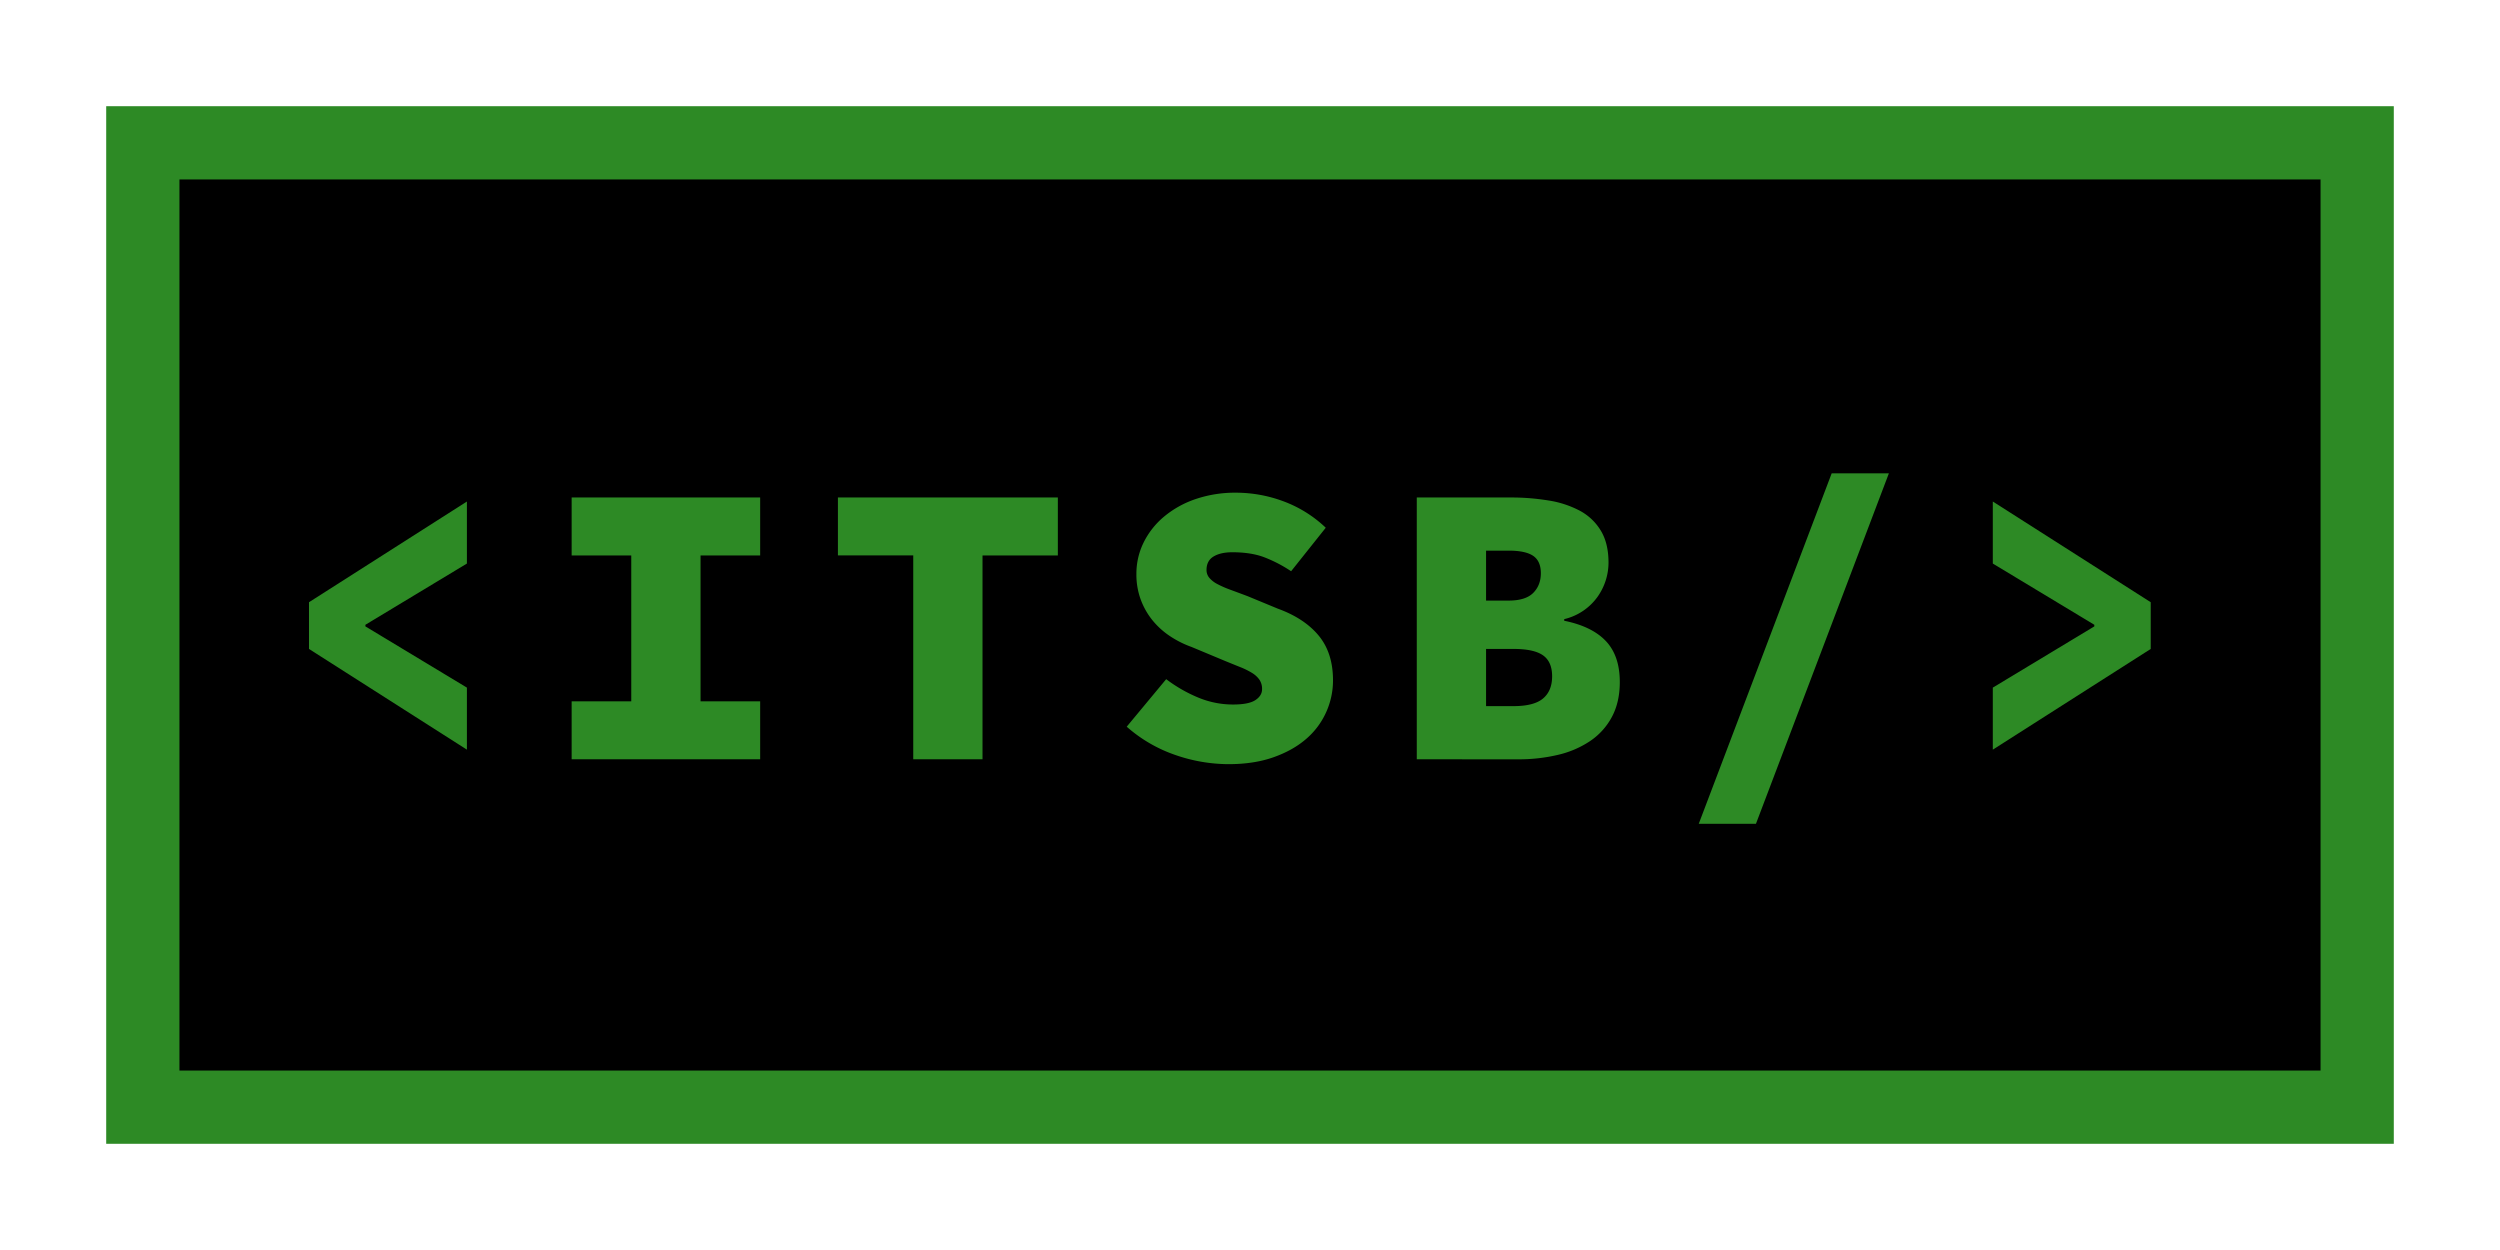 <svg id="Default" xmlns="http://www.w3.org/2000/svg" viewBox="0 0 2048 1024"><defs><style>.cls-1{fill:#2d8a25;}</style></defs><title>its-boehm-logo</title><rect x="117" y="117" width="1814" height="790"/><path class="cls-1" d="M1901,147V877H147V147H1901m60-60H87V937H1961V87Z"/><path class="cls-1" d="M382.49,614.12l-129.36-82.5V493.34l129.36-82.5v50.82l-83.16,50.16v1.32l83.16,50.16Z"/><path class="cls-1" d="M468.29,622V574.52h48.84V455.06H468.29V407.54H622.73v47.52H573.89V574.52h48.84V622Z"/><path class="cls-1" d="M748.13,622v-167H686.42V407.54H866.59v47.52H804.88V622Z"/><path class="cls-1" d="M1006.18,626a133.83,133.83,0,0,1-43.06-7.42A118.08,118.08,0,0,1,923,595.31l32.34-38.94a118.78,118.78,0,0,0,26.07,15,73.94,73.94,0,0,0,28.71,5.77q12.87,0,18.32-3.63t5.44-8.91a13.4,13.4,0,0,0-2.14-7.75,20.35,20.35,0,0,0-6.11-5.61,62.16,62.16,0,0,0-9.73-4.79q-5.77-2.31-13-5.28L976.15,530a81.24,81.24,0,0,1-17.49-8.74,64.29,64.29,0,0,1-14.35-12.87,59.87,59.87,0,0,1-9.74-17,59.11,59.11,0,0,1-3.63-21.12,57.76,57.76,0,0,1,5.94-25.9,65.24,65.24,0,0,1,16.67-21.12,80.75,80.75,0,0,1,25.74-14.36,100.4,100.4,0,0,1,33.49-5.28,111.79,111.79,0,0,1,38.28,6.93,101.29,101.29,0,0,1,35,21.78l-28.38,35.64a111.07,111.07,0,0,0-22.27-11.55q-10.73-4-25.91-4-9.57,0-15.34,3.47t-5.78,11.05a9.85,9.85,0,0,0,2.31,6.44,21.8,21.8,0,0,0,6.6,5.11,83.29,83.29,0,0,0,10.56,4.62q6.27,2.31,14.19,5.28l24.75,10.23q21.78,7.92,33.5,22.11T1092,557.36a63.17,63.17,0,0,1-5.61,26.07,62.52,62.52,0,0,1-16.5,22q-10.89,9.4-26.89,15T1006.18,626Z"/><path class="cls-1" d="M1160.62,622V407.54h76.56a189.67,189.67,0,0,1,31.51,2.48,81.36,81.36,0,0,1,25.58,8.41,44.58,44.58,0,0,1,17.16,16.34q6.27,10.39,6.27,26.23a48.64,48.64,0,0,1-8.75,27.56,46.79,46.79,0,0,1-27.55,18.64v1.32q22.77,4.62,34.15,16.67t11.39,33.49q0,16.5-6.44,28.55a55,55,0,0,1-17.82,19.8,79.55,79.55,0,0,1-26.56,11.38,138.72,138.72,0,0,1-32.34,3.63Zm56.76-130h18.48q13.86,0,20.13-6.27t6.27-16.17q0-9.9-6.27-14.19t-20.13-4.29h-18.48Zm0,86.46h22.44q16.83,0,24.25-6.27t7.43-18.15q0-11.88-7.43-17.16t-24.25-5.28h-22.44Z"/><path class="cls-1" d="M1391.62,674.84l108.9-287.1h46.86l-108.9,287.1Z"/><path class="cls-1" d="M1632.51,614.12V563.3l83.16-50.16v-1.32l-83.16-50.16V410.84l129.36,82.5v38.28Z"/></svg>